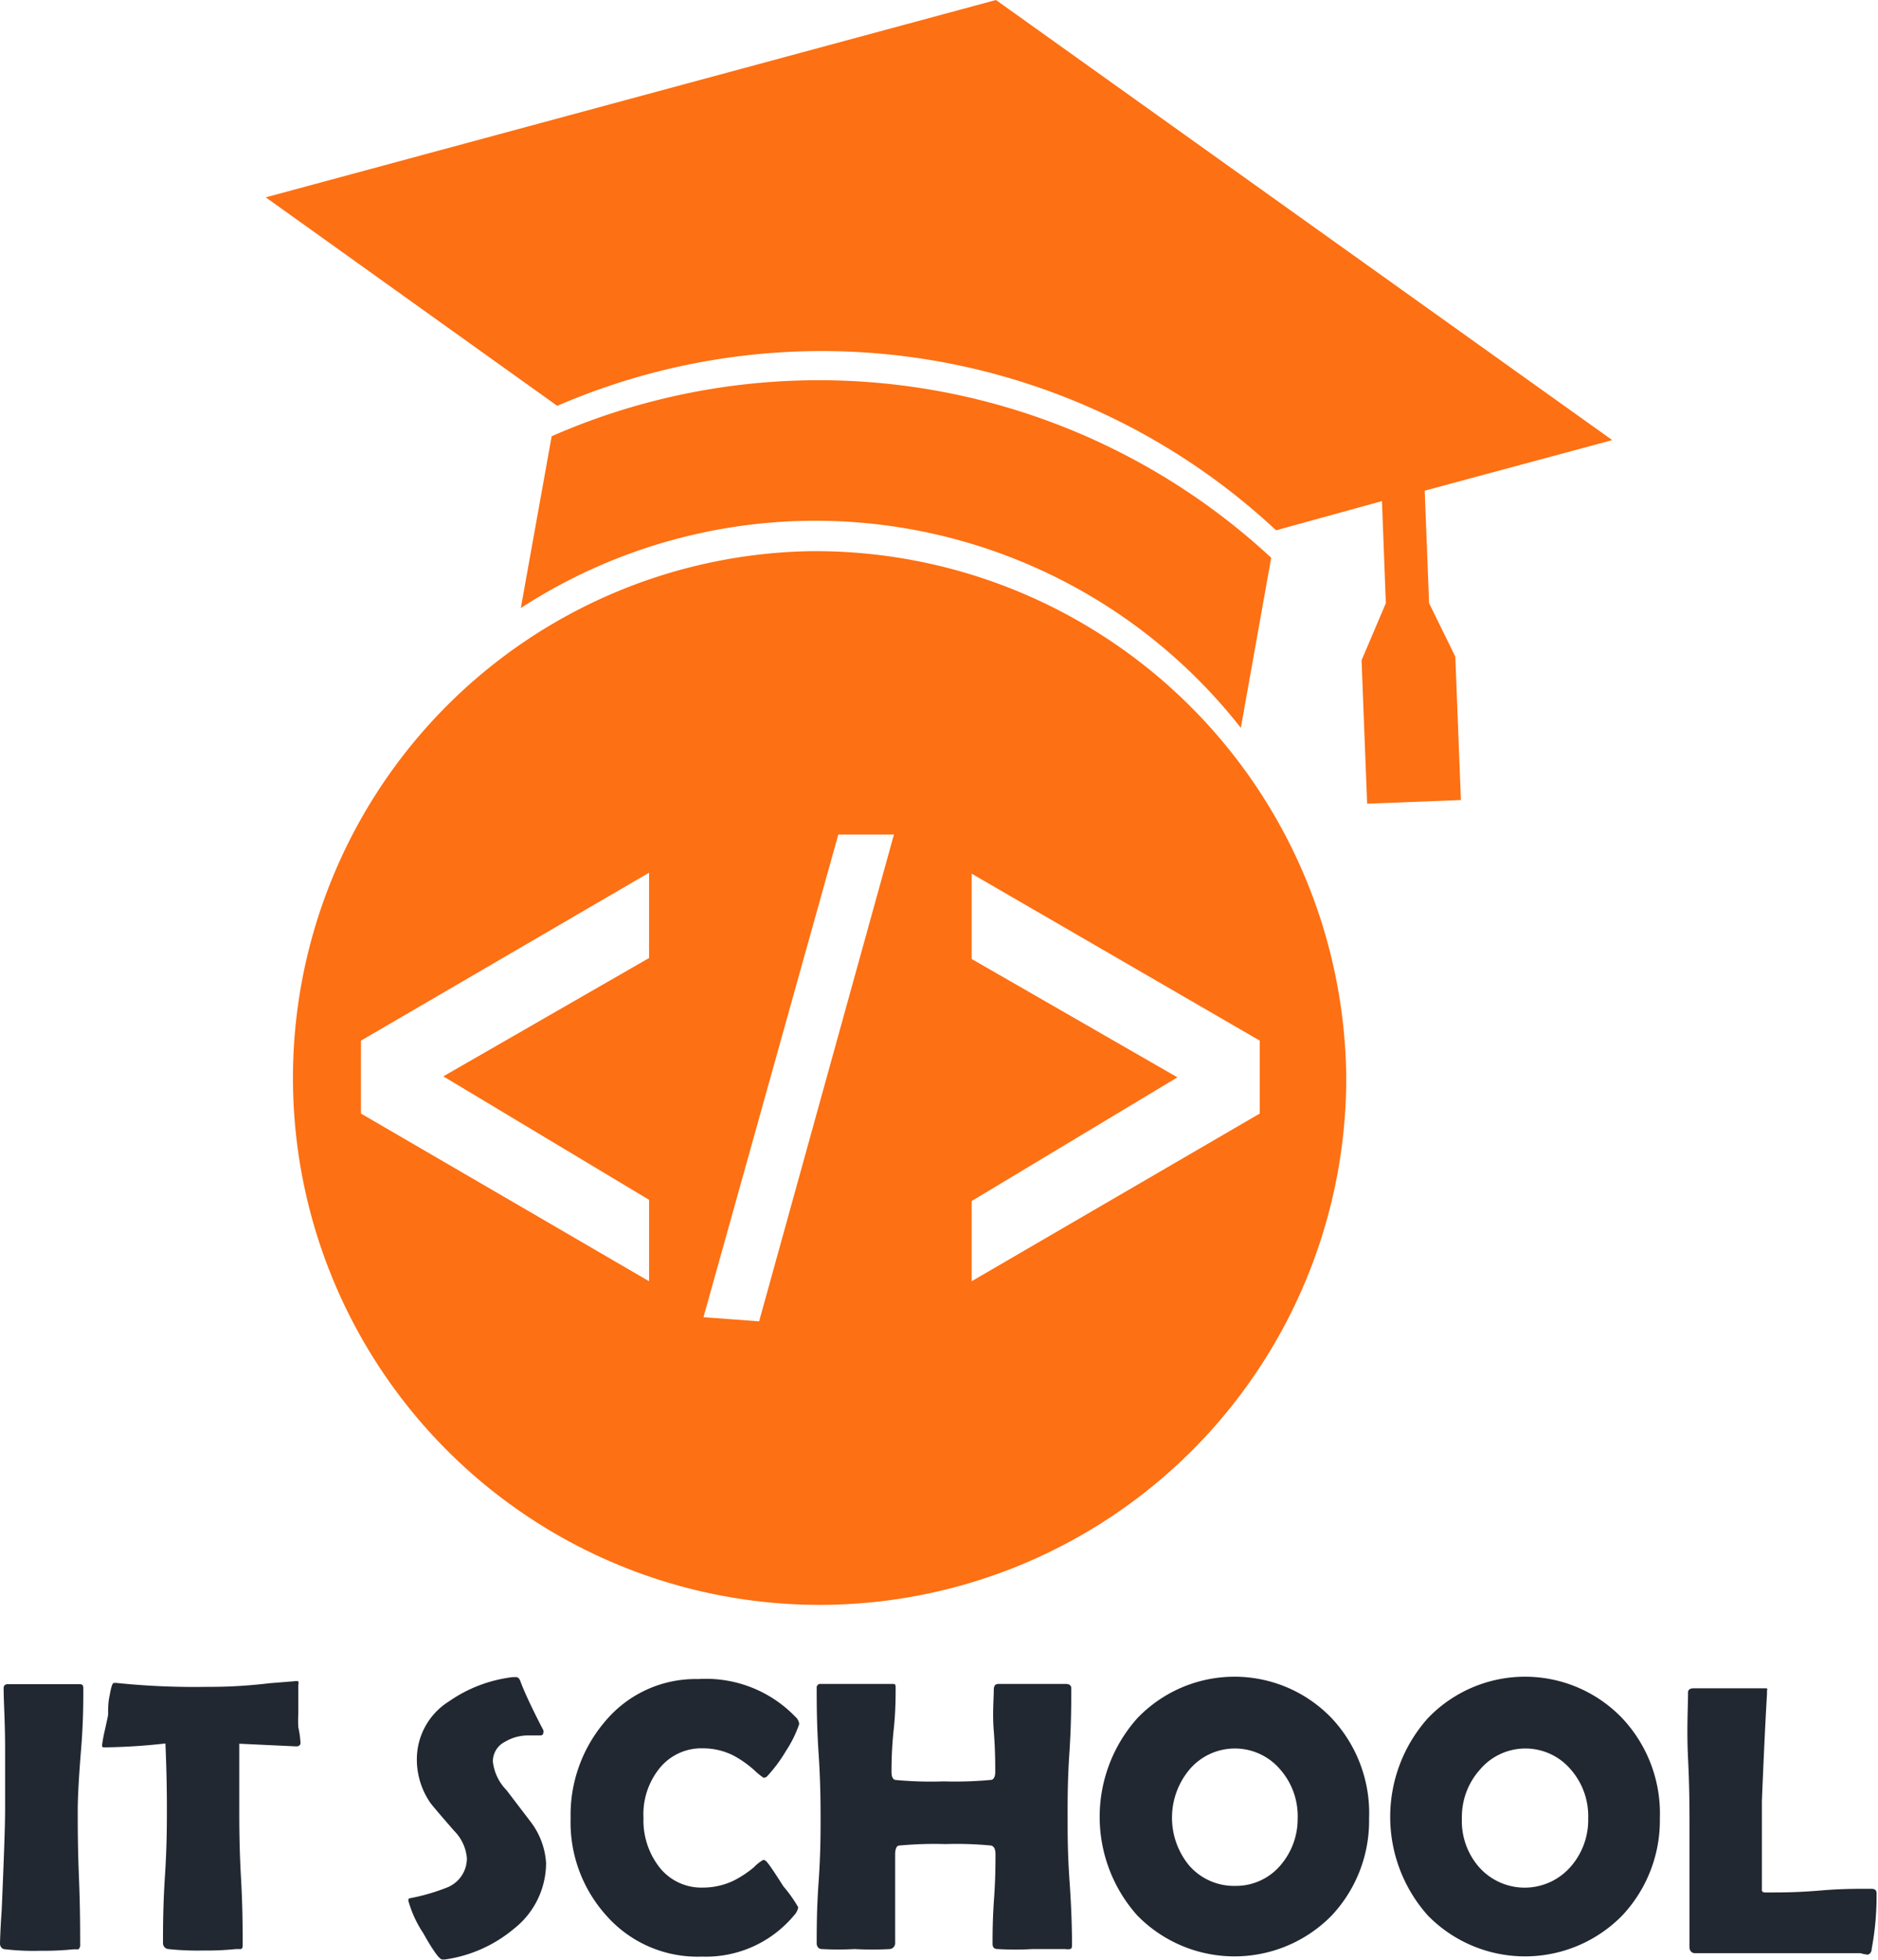 <svg id="Layer_2" data-name="Layer 2" xmlns="http://www.w3.org/2000/svg" viewBox="0 0 77.31 80.64"><defs><style>.cls-1{fill:#fd7013;}.cls-2{fill:#222831;}</style></defs><path class="cls-1" d="M45.77,24.86A21.68,21.68,0,1,0,67.83,46.53,21.86,21.86,0,0,0,45.77,24.86ZM39.13,41.6l-8.47,4.87,8.47,5.08V54.9L27.27,48V45l11.86-6.91Zm4.53,14.95-2.29-.17,5.55-19.86h2.29ZM64.27,48l-11.86,6.9V51.6l8.47-5.09-8.47-4.87V38.13L64.27,45Z" transform="translate(-12.41 -2.18)"/><path class="cls-1" d="M63.49,32.13l1.25-7a27.39,27.39,0,0,0-29.62-5L33.85,27.2a22.26,22.26,0,0,1,29.64,4.93Z" transform="translate(-12.41 -2.18)"/><path class="cls-1" d="M71.24,27l-.18-4.63,7.72-2.08L53.41,2.18,23.35,10.3l12,8.58A27.41,27.41,0,0,1,64.94,24v0L69.3,22.8,69.46,27l-1,2.35.23,5.9,3.86-.15-.23-5.9Z" transform="translate(-12.41 -2.18)"/><path class="cls-2" d="M15.61,76.67c0,.61,0,1.53.05,2.76s.05,2.15.05,2.76a.24.24,0,0,1-.07.2l-.2,0a12.15,12.15,0,0,1-1.36.06,10.13,10.13,0,0,1-1.44-.06c-.15,0-.23-.11-.23-.24,0,.08,0-.38.07-1.37.09-2.1.14-3.48.14-4.14s0-1.39,0-2.5-.06-1.94-.06-2.49c0-.12.06-.17.18-.17l.73,0c.32,0,.56,0,.72,0s.4,0,.72,0l.71,0c.15,0,.22,0,.22.17,0,.55,0,1.39-.09,2.49S15.61,76.12,15.61,76.67Z" transform="translate(-12.41 -2.18)"/><path class="cls-2" d="M24.78,73.89q0,.15-.18.15l-2.34-.11c0,1.31,0,2.22,0,2.74s0,1.53.07,2.76.07,2.15.07,2.76c0,.1,0,.16-.07.19l-.21,0a11.62,11.62,0,0,1-1.37.06,11.14,11.14,0,0,1-1.41-.06.24.24,0,0,1-.22-.24c0-.62,0-1.53.08-2.76s.08-2.14.08-2.75c0-.4,0-1.31-.06-2.71a24.66,24.66,0,0,1-2.48.16c-.09,0-.13,0-.13-.08a5.91,5.91,0,0,1,.11-.6c.08-.36.13-.58.14-.66,0-.24,0-.48.05-.73s.1-.58.19-.58h.11a31.24,31.24,0,0,0,3.72.16c.47,0,1.33,0,2.59-.15l1-.08a.41.41,0,0,1,.17,0,.32.32,0,0,1,0,.16c0,.14,0,.33,0,.58s0,.47,0,.58a5.49,5.49,0,0,0,0,.57A3.92,3.92,0,0,1,24.78,73.89Z" transform="translate(-12.41 -2.18)"/><path class="cls-2" d="M34.89,78.84a3.45,3.45,0,0,1-1.33,2.71,5.65,5.65,0,0,1-2.84,1.26h-.1c-.12,0-.38-.36-.79-1.09a4.66,4.66,0,0,1-.61-1.33c0-.06,0-.1.11-.11a8.31,8.31,0,0,0,1.5-.44,1.29,1.29,0,0,0,.8-1.2,1.81,1.81,0,0,0-.52-1.12c-.62-.71-.95-1.1-1-1.18a3.14,3.14,0,0,1-.54-1.79,2.81,2.81,0,0,1,1.32-2.36,5.78,5.78,0,0,1,2.63-1h.14c.07,0,.14.06.18.19.14.38.45,1.06.94,2a.16.16,0,0,1,0,.08c0,.09-.05.13-.14.13l-.21,0-.23,0a1.86,1.86,0,0,0-1,.26.9.9,0,0,0-.5.82,2,2,0,0,0,.56,1.17l1,1.31A3.11,3.11,0,0,1,34.89,78.84Z" transform="translate(-12.41 -2.18)"/><path class="cls-2" d="M45.27,80.66a.64.64,0,0,1-.17.33,4.72,4.72,0,0,1-3.8,1.7A5,5,0,0,1,37.37,81a5.72,5.72,0,0,1-1.47-4,5.92,5.92,0,0,1,1.43-4,4.85,4.85,0,0,1,3.82-1.73,5.11,5.11,0,0,1,4,1.55.45.45,0,0,1,.16.3,4.77,4.77,0,0,1-.54,1.1A6.11,6.11,0,0,1,44,75.26a.2.2,0,0,1-.16.07,3,3,0,0,1-.39-.32,4.44,4.44,0,0,0-.82-.58,2.78,2.78,0,0,0-1.28-.31,2.21,2.21,0,0,0-1.82.86,3,3,0,0,0-.63,2,3.13,3.13,0,0,0,.63,2,2.19,2.19,0,0,0,1.82.87,2.91,2.91,0,0,0,1.29-.3,4.38,4.38,0,0,0,.81-.54,1.65,1.65,0,0,1,.38-.3.2.2,0,0,1,.15.09c.09.09.31.42.68,1A5.71,5.71,0,0,1,45.27,80.66Z" transform="translate(-12.41 -2.18)"/><path class="cls-2" d="M56.54,82.18c0,.11,0,.17-.07.2a.74.74,0,0,1-.22,0c-.31,0-.76,0-1.33,0a12.4,12.4,0,0,1-1.44,0q-.21,0-.21-.21c0-.41,0-1,.06-1.85s.06-1.44.06-1.85c0-.2-.06-.32-.18-.35a14.87,14.87,0,0,0-1.88-.06,15.54,15.54,0,0,0-1.9.06c-.11,0-.17.15-.17.35,0,.41,0,1,0,1.82s0,1.41,0,1.82a.25.25,0,0,1-.21.27,13.24,13.24,0,0,1-1.46,0,12.19,12.19,0,0,1-1.34,0c-.15,0-.22-.11-.22-.24,0-.56,0-1.41.08-2.54s.08-2,.08-2.54,0-1.51-.08-2.71-.08-2.11-.08-2.71a.15.15,0,0,1,.17-.17l.72,0c.33,0,.57,0,.73,0s.42,0,.75,0l.75,0c.09,0,.13,0,.13.14,0,.39,0,1-.08,1.74s-.09,1.36-.09,1.75c0,.18.05.29.15.32a15.59,15.59,0,0,0,2,.06,15.71,15.71,0,0,0,1.93-.06c.13,0,.19-.14.19-.32,0-.37,0-.94-.06-1.69s0-1.32,0-1.7c0-.16.06-.24.19-.24l.69,0c.31,0,.54,0,.7,0s.38,0,.69,0l.69,0c.15,0,.23.06.23.18,0,.6,0,1.5-.08,2.7s-.07,2.11-.07,2.71,0,1.41.08,2.54S56.54,81.62,56.54,82.18Z" transform="translate(-12.41 -2.18)"/><path class="cls-2" d="M68.77,77A5.7,5.7,0,0,1,67.23,81a5.6,5.6,0,0,1-8,0,6.09,6.09,0,0,1,0-8.12,5.54,5.54,0,0,1,8,0A5.71,5.71,0,0,1,68.77,77Zm-2.94,0a2.91,2.91,0,0,0-.71-2,2.45,2.45,0,0,0-3.75,0,3.09,3.09,0,0,0,0,3.95,2.45,2.45,0,0,0,1.91.83,2.4,2.4,0,0,0,1.87-.88A2.92,2.92,0,0,0,65.83,77Z" transform="translate(-12.41 -2.18)"/><path class="cls-2" d="M80.74,77A5.71,5.71,0,0,1,79.19,81a5.6,5.6,0,0,1-8,0,6.09,6.09,0,0,1,0-8.12,5.54,5.54,0,0,1,8,0A5.72,5.72,0,0,1,80.74,77Zm-2.95,0a2.91,2.91,0,0,0-.71-2,2.45,2.45,0,0,0-3.75,0,2.92,2.92,0,0,0-.74,2,2.88,2.88,0,0,0,.7,2,2.51,2.51,0,0,0,3.77,0A2.92,2.92,0,0,0,77.79,77Z" transform="translate(-12.41 -2.18)"/><path class="cls-2" d="M89,82.55l-1.74,0-1.74,0-2.33,0-1,0c-.15,0-.23-.11-.23-.24,0-.57,0-1.42,0-2.54s0-2,0-2.54,0-1.5-.06-2.7,0-2.1,0-2.71c0-.11.08-.17.23-.17l.7,0,.69,0,.76,0c.33,0,.59,0,.76,0s.11,0,.11.14v.1c-.06,1-.13,2.44-.21,4.4v2c0,.66,0,1.15,0,1.45l0,.19c0,.06,0,.1.11.12h.21c.46,0,1.16,0,2.09-.08s1.63-.07,2.1-.07q.21,0,.21.18a11.6,11.6,0,0,1-.2,2.29c0,.14-.08.22-.16.24A1.48,1.48,0,0,1,89,82.55Z" transform="translate(-12.41 -2.18)"/></svg>